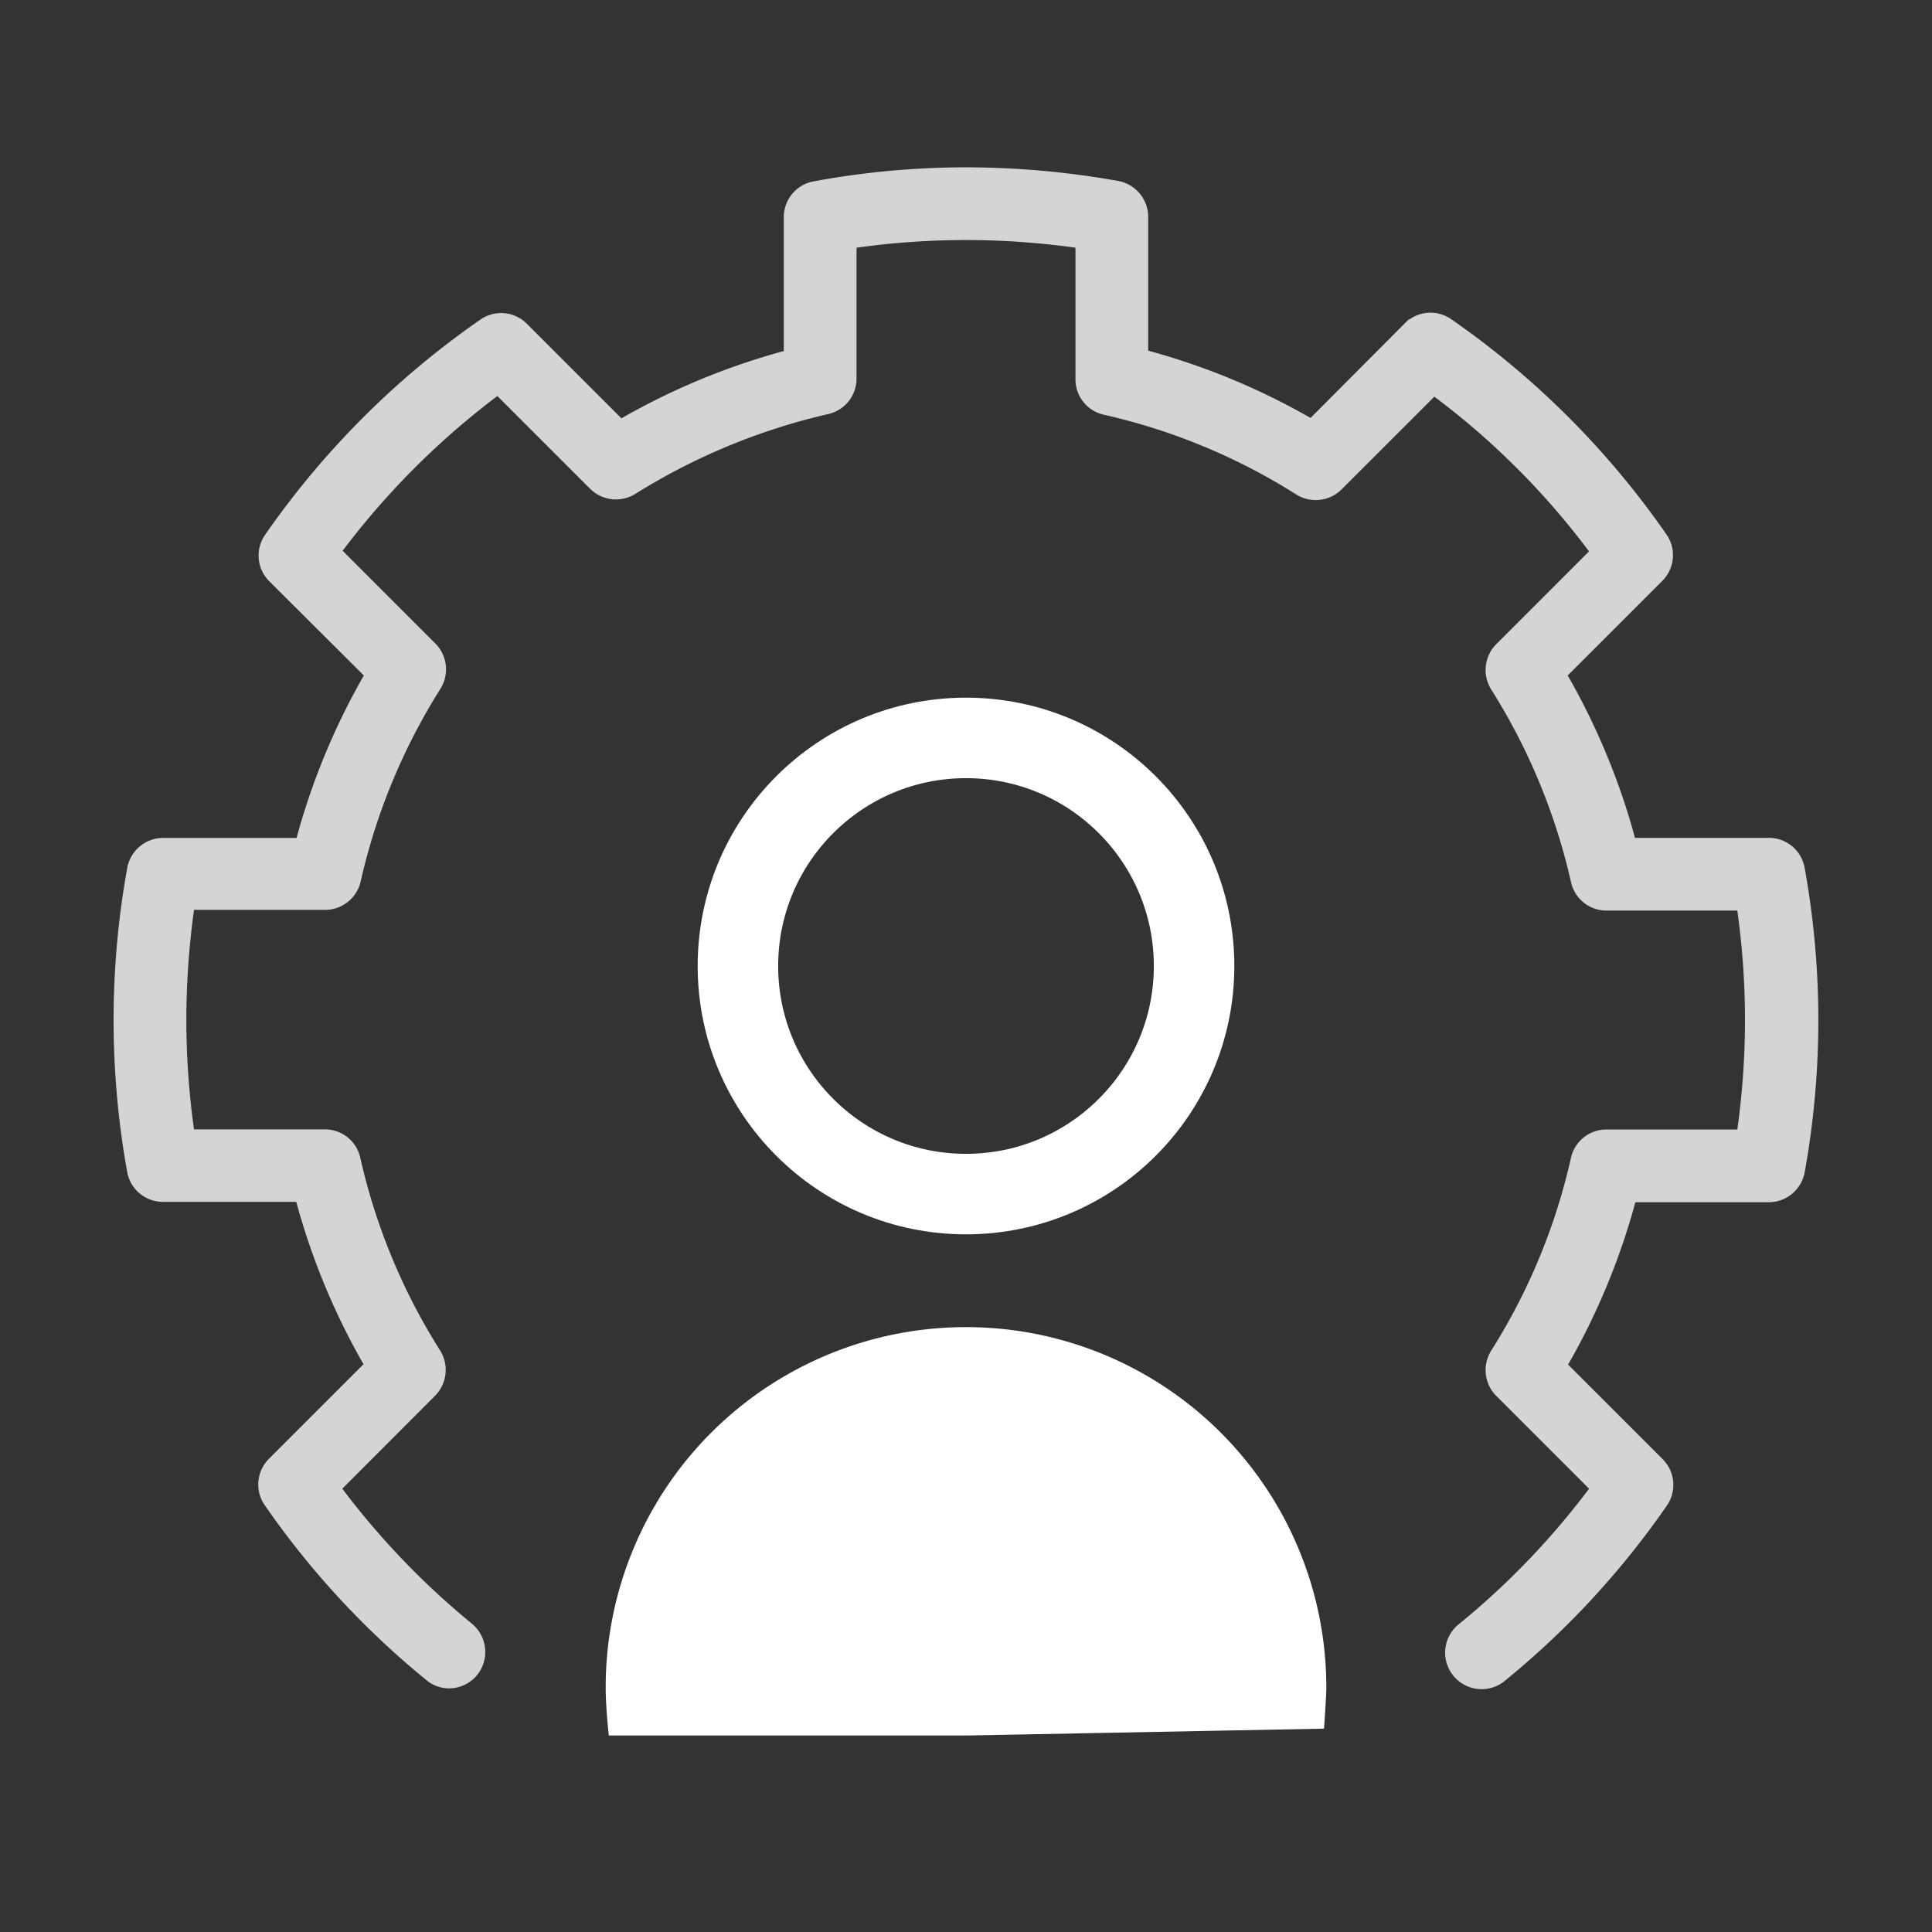 <svg xmlns="http://www.w3.org/2000/svg" width="36" height="36" viewBox="0 0 36 36">
    <rect x="0" y="0" width="36" height="36" fill="#333333" stroke="none"/>
    <path data-name="사각형 143583" style="fill:none" d="M0 0h36v36H0z"/>
    <path d="M31.265 16.239a15.757 15.757 0 0 1-.25 2.791.432.432 0 0 1-.421.354h-2.681a12.6 12.6 0 0 1-1.374 3.316l1.9 1.9a.426.426 0 0 1 .049.543 15.537 15.537 0 0 1-2.962 3.206.43.43 0 1 1-.543-.666 14.654 14.654 0 0 0 2.589-2.736l-1.882-1.881a.433.433 0 0 1-.061-.531 11.628 11.628 0 0 0 1.521-3.676.424.424 0 0 1 .415-.33h2.656a14.894 14.894 0 0 0 0-4.58h-2.656a.425.425 0 0 1-.415-.336 11.713 11.713 0 0 0-1.521-3.67.433.433 0 0 1 .061-.531l1.881-1.881a14.53 14.53 0 0 0-3.236-3.236l-1.881 1.88a.433.433 0 0 1-.531.061 11.654 11.654 0 0 0-3.67-1.521.424.424 0 0 1-.33-.415V1.632a14.894 14.894 0 0 0-4.58 0v2.656a.426.426 0 0 1-.33.415 11.98 11.98 0 0 0-3.676 1.521.433.433 0 0 1-.531-.061L6.925 4.282a14.925 14.925 0 0 0-3.237 3.237L5.569 9.4a.433.433 0 0 1 .061.531A11.713 11.713 0 0 0 4.11 13.6a.43.43 0 0 1-.415.336H1.032a15.322 15.322 0 0 0-.177 2.3 15.1 15.1 0 0 0 .177 2.29h2.656a.425.425 0 0 1 .415.336 11.654 11.654 0 0 0 1.521 3.67.433.433 0 0 1-.061.531l-1.881 1.884a14.844 14.844 0 0 0 2.589 2.736.433.433 0 0 1 .061.6.428.428 0 0 1-.33.159.406.406 0 0 1-.269-.1 15.536 15.536 0 0 1-2.962-3.206.426.426 0 0 1 .049-.543l1.9-1.9a12.6 12.6 0 0 1-1.374-3.316H.672a.426.426 0 0 1-.422-.347 15.678 15.678 0 0 1 0-5.581.432.432 0 0 1 .421-.354h2.681a12.6 12.6 0 0 1 1.374-3.317l-1.9-1.893a.426.426 0 0 1-.049-.543 15.674 15.674 0 0 1 3.952-3.951.425.425 0 0 1 .543.049l1.9 1.9a12.6 12.6 0 0 1 3.316-1.374V1.278a.426.426 0 0 1 .354-.421A15.357 15.357 0 0 1 15.633.6a15.913 15.913 0 0 1 2.791.25.432.432 0 0 1 .354.421v2.688a12.6 12.6 0 0 1 3.316 1.374l1.893-1.9a.426.426 0 0 1 .543-.049 15.674 15.674 0 0 1 3.951 3.951.426.426 0 0 1-.049.543l-1.9 1.9a12.6 12.6 0 0 1 1.374 3.316h2.687a.426.426 0 0 1 .421.354 15.706 15.706 0 0 1 .251 2.791z" transform="translate(2.367 2.768)" style="fill:#d4d4d4;stroke:#d4d4d4;stroke-width:.5px"/>
    <path data-name="패스 11165" d="M6.714 0a6.714 6.714 0 0 1 6.714 6.714c0 .171-.043.768-.043.768l-6.67.128H.059S0 7.107 0 6.714A6.714 6.714 0 0 1 6.714 0z" transform="translate(11.286 24.729)" style="fill:#fff"/>
    <g data-name="타원 1516" transform="translate(13 13)" style="stroke:#fff;stroke-width:1.5px;fill:none">
        <circle cx="5" cy="5" r="5" style="stroke:none"/>
        <circle cx="5" cy="5" r="4.25" style="fill:none"/>
    </g>
</svg>
